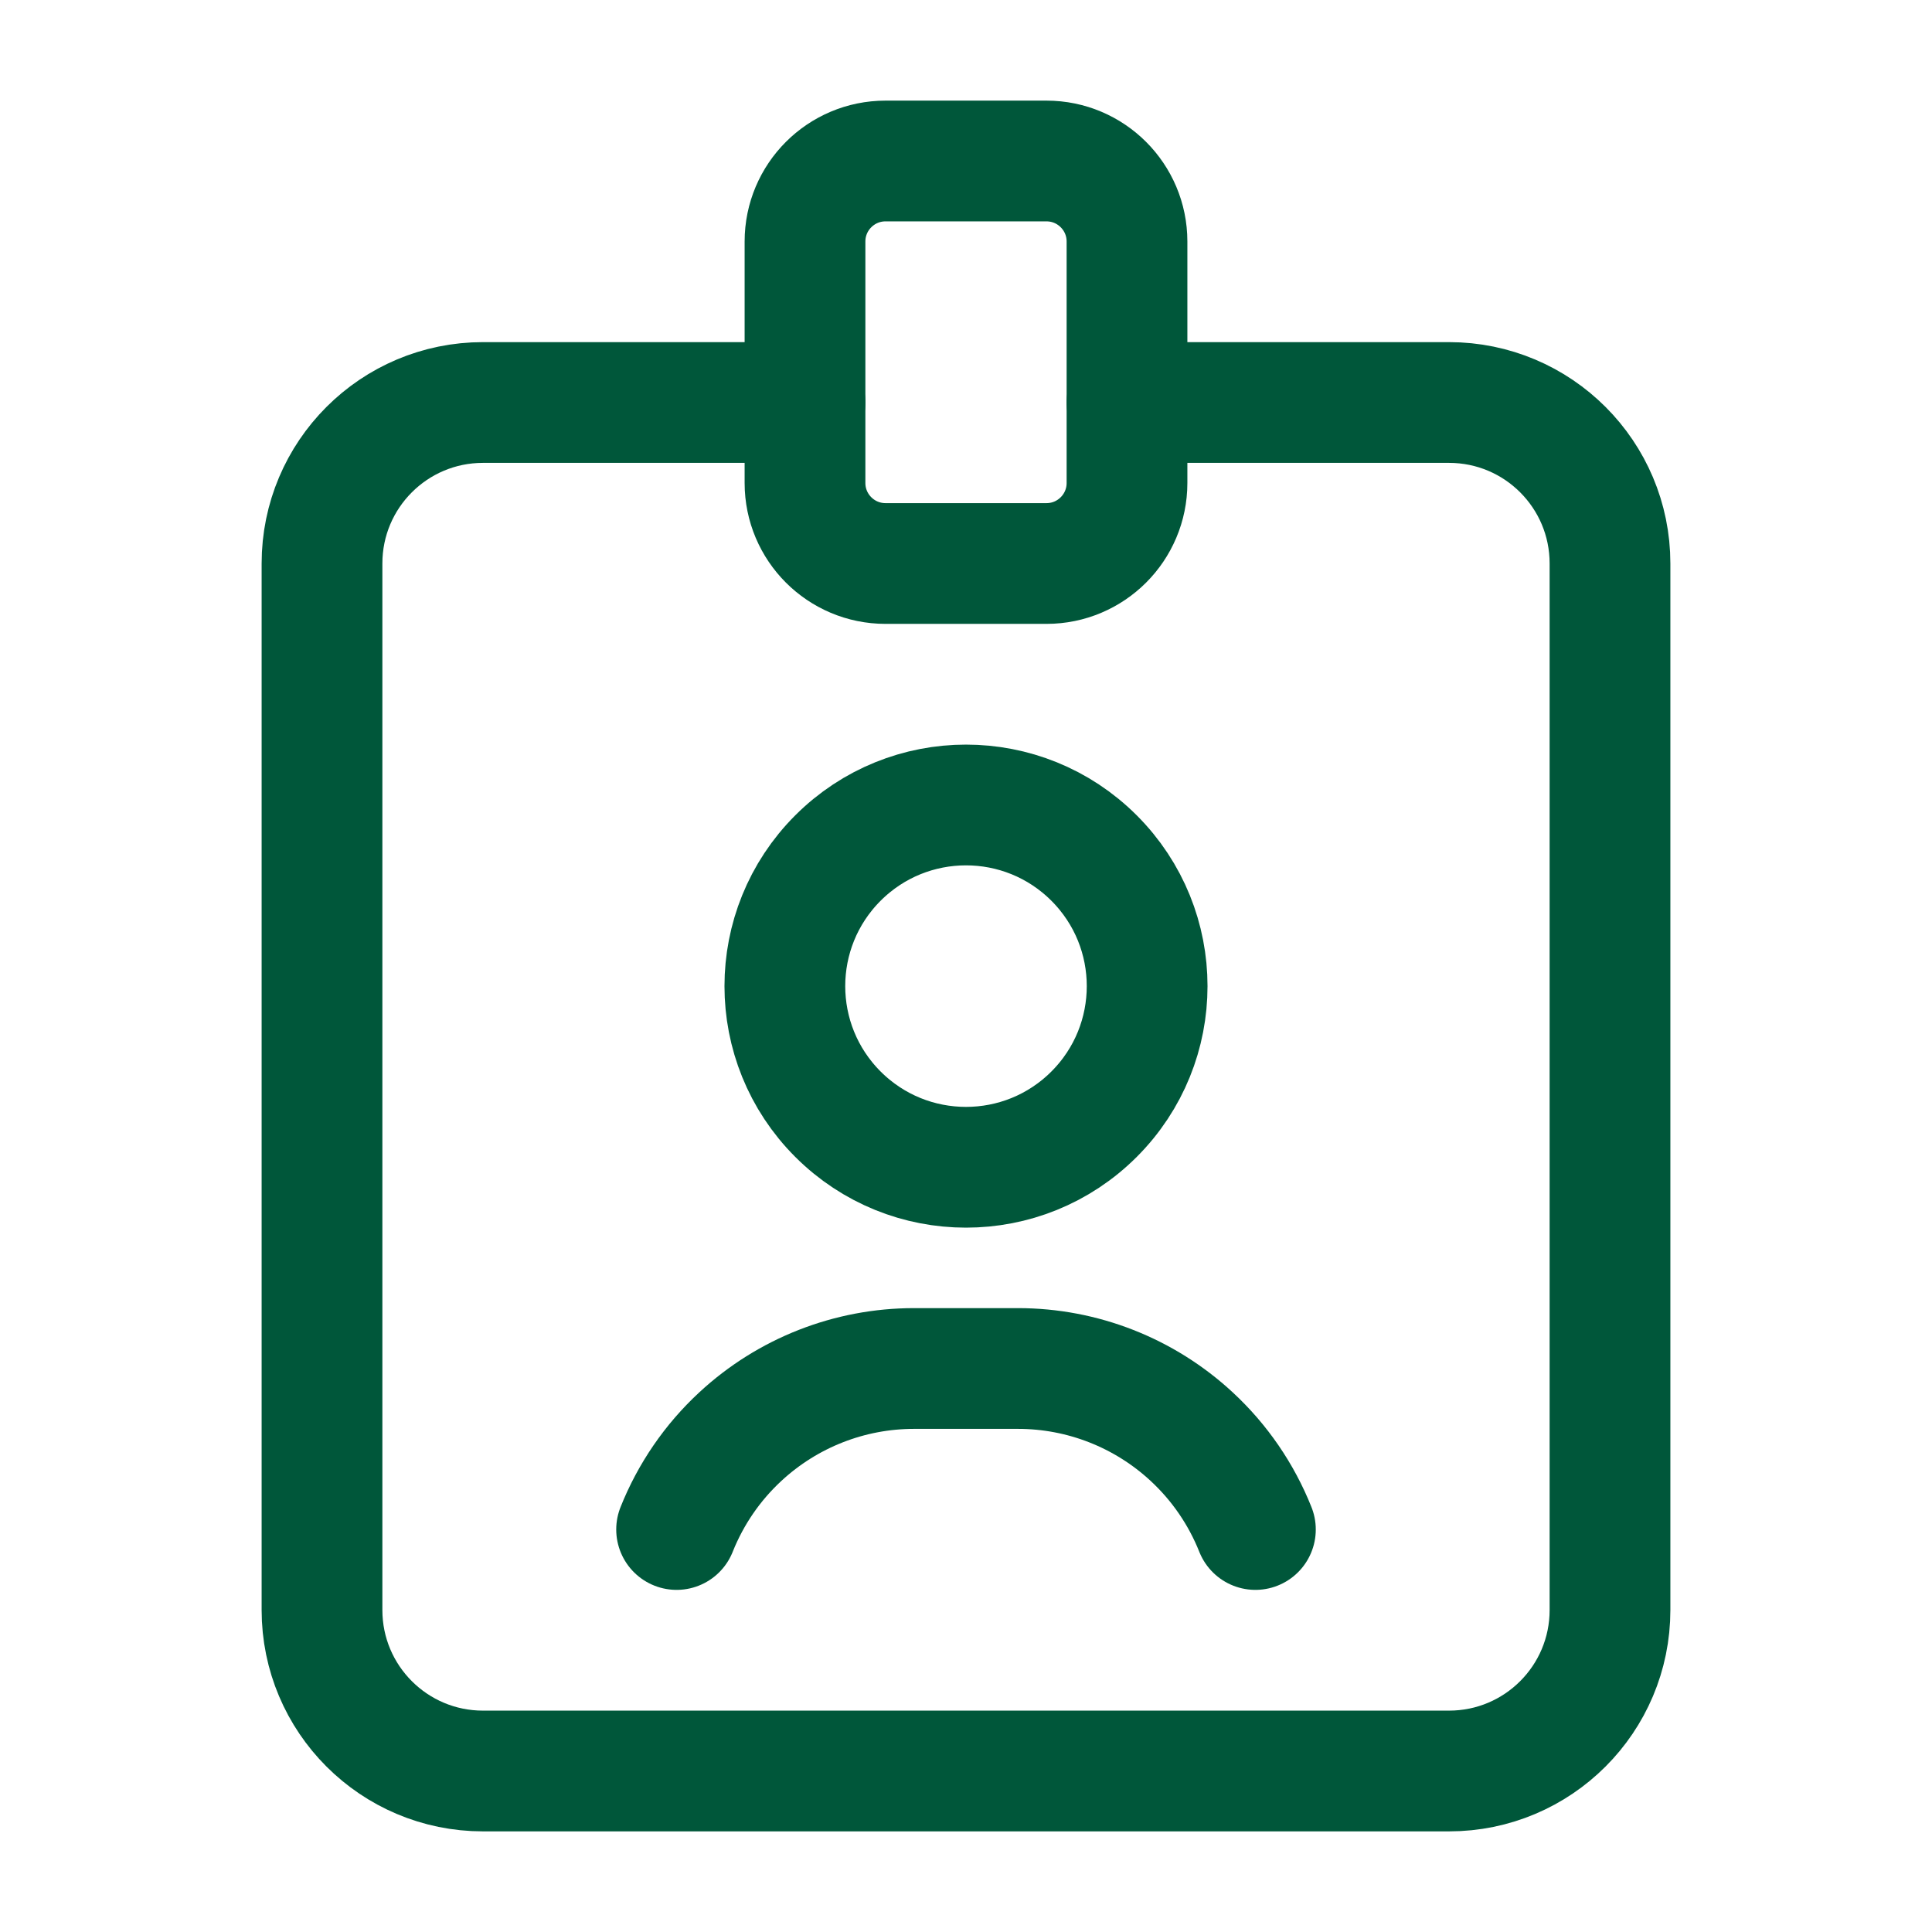 <svg width="24" height="24" viewBox="0 0 24 24" fill="none" xmlns="http://www.w3.org/2000/svg">
<path d="M14 5H18C19.105 5 20 5.895 20 7V20C20 21.105 19.105 22 18 22H6C4.895 22 4 21.105 4 20V7C4 5.895 4.895 5 6 5H10" stroke="#00573A" stroke-width="1.5" stroke-linecap="round" stroke-linejoin="round"/>
<path d="M13.591 10.659C14.47 11.538 14.47 12.962 13.591 13.841C12.712 14.72 11.288 14.72 10.409 13.841C9.53 12.962 9.53 11.538 10.409 10.659C11.288 9.78 12.712 9.78 13.591 10.659" stroke="#00573A" stroke-width="1.5" stroke-linecap="round" stroke-linejoin="round"/>
<path d="M15.595 19C15.42 18.561 15.15 18.167 14.803 17.846V17.846C14.216 17.302 13.446 17 12.646 17H11.354C10.554 17 9.784 17.302 9.197 17.846V17.846C8.85 18.167 8.58 18.561 8.405 19" stroke="#00573A" stroke-width="1.5" stroke-linecap="round" stroke-linejoin="round"/>
<path fill-rule="evenodd" clip-rule="evenodd" d="M13 7H11C10.448 7 10 6.552 10 6V3C10 2.448 10.448 2 11 2H13C13.552 2 14 2.448 14 3V6C14 6.552 13.552 7 13 7Z" stroke="#00573A" stroke-width="1.5" stroke-linecap="round" stroke-linejoin="round"/>
</svg>
